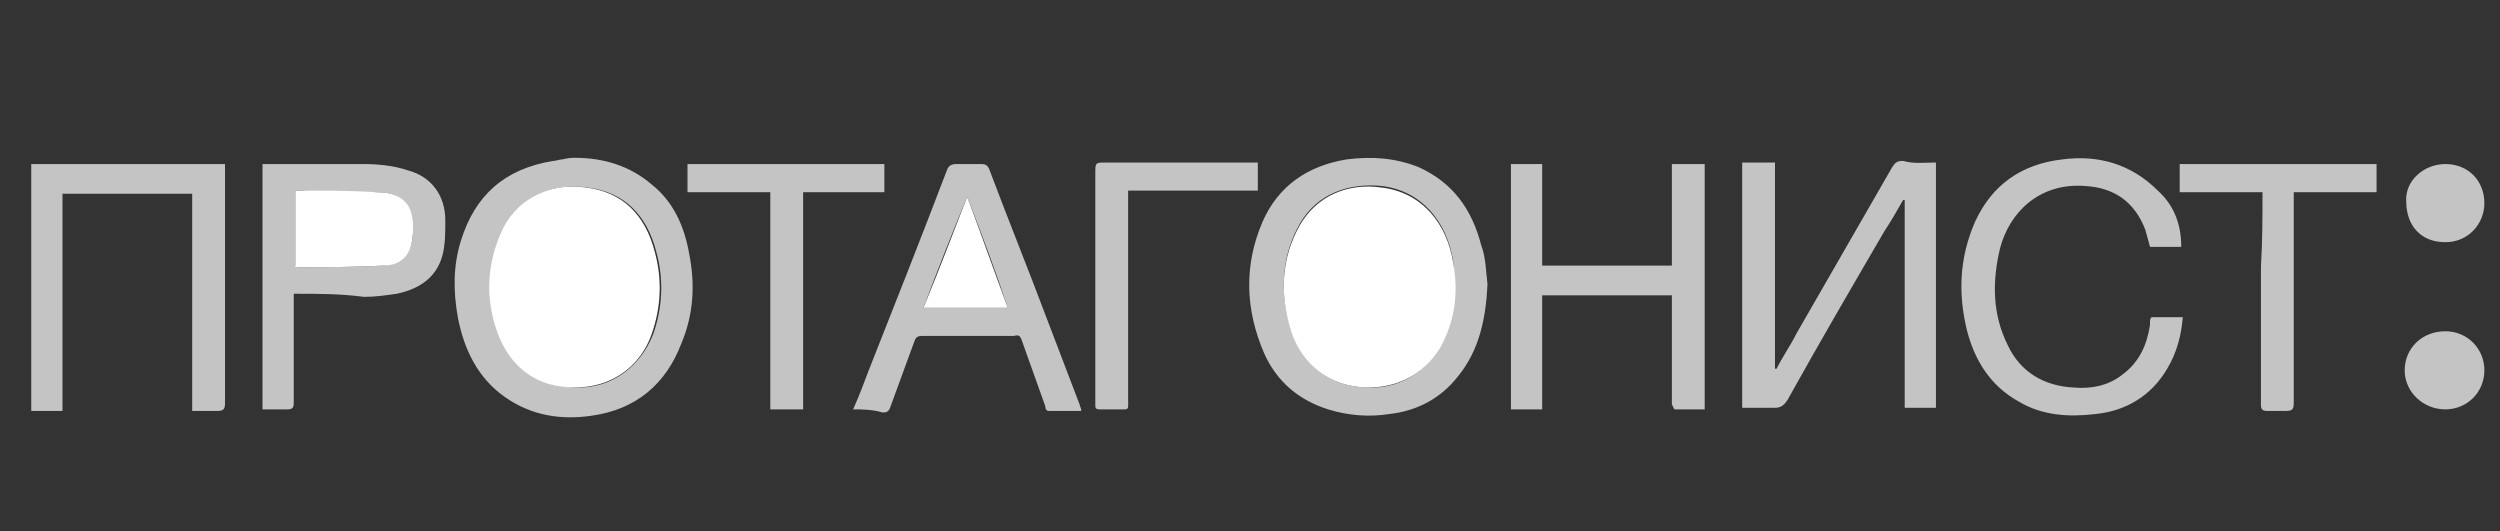 <svg version="1.1" id="Layer_1" xmlns="http://www.w3.org/2000/svg" x="0" y="0" viewBox="0 0 160 34" xml:space="preserve"><rect x="0" y="0" width="160" height="34" fill="#333333" stroke="none"/><style>.st1{fill:#c4c4c4}.st4{fill:#fff}</style><path class="st1" d="M123.9 10.4v15.7h-2V12.8h-.1c-.4.7-.8 1.4-1.2 2-2.1 3.6-4.2 7.2-6.2 10.8-.2.3-.4.5-.8.5h-2.1V10.4h2.1v13.2h.1c.4-.8.9-1.5 1.3-2.3 2-3.5 4.1-7.1 6.1-10.6.2-.3.3-.4.7-.4.7.2 1.4.1 2.1.1zM36.8 10.1c1.8 0 3.5.5 4.9 1.7 1.4 1.1 2.1 2.7 2.4 4.4.4 2 .3 3.9-.5 5.8-1 2.6-2.9 4.2-5.7 4.6-2 .3-3.9 0-5.6-1.2-1.7-1.2-2.6-3-3-5.1-.3-1.7-.3-3.3.2-4.9.9-2.9 2.8-4.6 5.9-5.1.2 0 .4-.1.6-.1.4-.1.6-.1.8-.1zm0 14.7c2.4.1 4.2-1.4 5-3.4.6-1.7.7-3.5.2-5.3-.6-2.3-2-3.8-4.4-4.1-2.2-.3-4.3.5-5.3 2.6-1.2 2.3-1.2 4.7-.2 7.1.8 2 2.4 3 4.7 3.1zM95.2 18.2c-.1 2.1-.5 4.2-1.9 5.9-1.1 1.4-2.6 2.2-4.4 2.4-1.3.2-2.6.1-3.9-.3-1.9-.6-3.3-1.8-4.1-3.6-1.2-2.8-1.3-5.6-.1-8.4 1-2.3 2.9-3.6 5.4-4 1.6-.2 3.1-.1 4.6.5 2.2 1 3.4 2.7 4 5 .3.8.3 1.7.4 2.5zm-7.6 6.6c2.2.1 4.1-1.3 4.9-3.3.6-1.5.7-3.1.5-4.8-.4-2.5-2-4.5-4.6-4.8-2.1-.2-4.1.5-5.2 2.4-1.2 2.1-1.3 4.4-.6 6.7.7 2.4 2.6 3.8 5 3.8zM2 10.5h12.4v15.3c0 .4-.1.5-.5.5h-1.6V12.4H4v13.9H2V10.5zM96.7 10.5h2V17h8.3v-6.5h2.1v15.7h-1.9c-.1 0-.1-.2-.2-.3v-2.6-4.4h-8.3v7.3h-2V10.5zM139.6 15.8h-2c-.1-.4-.2-.7-.3-1.1-.7-1.8-2-2.7-3.9-2.8-2.9-.2-4.8 1.7-5.4 4-.5 2.1-.5 4.2.5 6.2.8 1.7 2.3 2.6 4.2 2.7 1.1.1 2.2-.1 3.1-.8 1.1-.8 1.6-1.9 1.8-3.2v-.2c0-.1 0-.2.1-.3h2c-.1 1.2-.4 2.3-1 3.3-1 1.7-2.6 2.7-4.6 2.9-1.7.2-3.4.1-4.9-.8-1.8-1-2.8-2.6-3.3-4.5-.6-2.4-.5-4.7.5-7 1.1-2.4 3-3.7 5.6-4 2.3-.3 4.4.3 6.1 2 1 .9 1.5 2.1 1.5 3.6zM54.6 26.2c.4-.9.7-1.7 1-2.5 1.7-4.3 3.4-8.6 5-12.8.1-.3.3-.4.6-.4h1.6c.3 0 .4.1.5.3 1.2 3.2 2.5 6.4 3.7 9.6.7 1.8 1.4 3.7 2.1 5.5 0 .1.1.2.1.4h-2.1c-.1 0-.2-.1-.2-.3l-1.5-4.2c-.1-.3-.2-.4-.5-.3H59c-.3 0-.4.1-.5.4-.5 1.4-1 2.7-1.5 4.1-.1.3-.2.4-.5.4-.7-.2-1.3-.2-1.9-.2zm7.3-13.6c-1 2.4-1.9 4.7-2.8 7.1h5.4c-.8-2.4-1.7-4.8-2.6-7.1zM18.8 18.8v7c0 .3-.1.4-.4.4h-1.6V10.5h6.5c.9 0 1.9.1 2.8.4 1.5.4 2.4 1.6 2.4 3.2 0 .8 0 1.6-.2 2.3-.4 1.4-1.5 2.1-2.9 2.4-.7.1-1.4.2-2.1.2-1.5-.2-2.9-.2-4.5-.2zm.1-1.8c.1 0 .1.1.1.1 1.8 0 3.7 0 5.5-.1 1.1-.1 1.8-.7 1.9-1.8.2-1.6-.3-2.9-2.3-2.9-1.6 0-3.2 0-4.8-.1h-.4V17zM144.8 12.3h-5.3v-1.8h12.6v1.8h-5.3v13.5c0 .4-.1.5-.5.5h-1.2c-.3 0-.4-.1-.4-.4v-8.8c.1-1.7.1-3.3.1-4.8zM49.3 12.3H44v-1.8h12.6v1.8h-5.2v13.9h-2.1V12.3zM72.2 12.2v13.3c0 .8.1.7-.7.7h-1.1c-.3 0-.3-.1-.3-.3v-3.6-11.2c0-.7 0-.7.7-.7h9.7v1.8h-8.3zM156.5 10.5c1.5 0 2.5 1.1 2.5 2.5 0 1.3-1 2.5-2.5 2.5-1.6 0-2.5-1.1-2.5-2.6-.1-1.3 1.1-2.4 2.5-2.4zM159 23.7c0 1.4-1.1 2.5-2.5 2.5s-2.6-1.1-2.6-2.5 1.1-2.5 2.6-2.5c1.4 0 2.5 1.1 2.5 2.5z"/><path class="st4" d="M36.8 24.8c-2.3 0-3.9-1.1-4.8-3.1-1-2.4-.9-4.8.2-7.1 1.1-2.1 3.2-2.9 5.3-2.6 2.4.3 3.8 1.8 4.4 4.1.5 1.8.4 3.6-.2 5.3-.7 2-2.5 3.4-4.9 3.4zM87.6 24.8c-2.4 0-4.3-1.4-5-3.7-.7-2.3-.6-4.6.6-6.7 1.1-1.9 3.1-2.7 5.2-2.4 2.6.3 4.2 2.3 4.6 4.8.3 1.6.2 3.2-.5 4.8-.8 1.9-2.6 3.2-4.9 3.2zM61.9 12.6c.9 2.4 1.7 4.7 2.6 7.1h-5.4c1-2.4 1.9-4.8 2.8-7.1zM18.9 17v-4.8h.4c1.6 0 3.2 0 4.8.1 2.1 0 2.5 1.3 2.3 2.9-.1 1.1-.7 1.8-1.9 1.8-1.8.1-3.7.1-5.5.1-.1 0-.1 0-.1-.1z"/></svg>